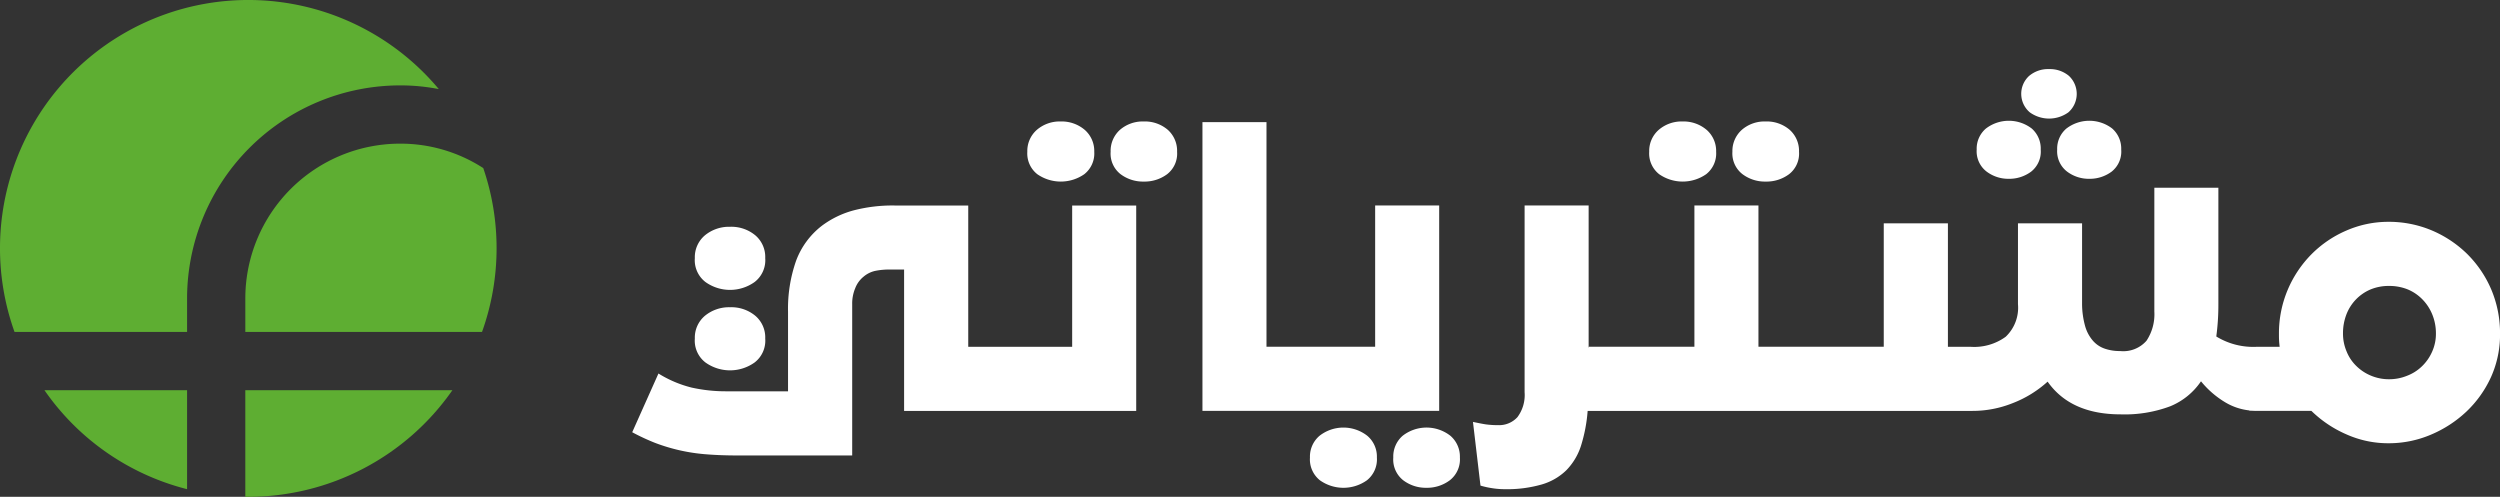 <svg xmlns="http://www.w3.org/2000/svg" width="322.095" height="64.01" viewBox="0 0 322.095 64.01"><rect x="0" y="0" width="322.095" height="64.01" fill="#333333" stroke="none"/><defs><style>.a{fill:#5eae32;}.b{fill:#fff;}</style></defs><g transform="translate(332.872 -252.99)"><g transform="translate(-332.872 252.99)"><path class="a" d="M2973.376,1450.375v12.751A31.887,31.887,0,0,1,2955,1450.375Z" transform="translate(-2949.273 -1400.102)"/><path class="a" d="M2972.665,1120.469a25.832,25.832,0,0,0-4.992-.477,27.467,27.467,0,0,0-27.442,27.442v4.324H2918a31.986,31.986,0,0,1,54.661-31.29Z" transform="translate(-2916.128 -1108.99)"/><path class="a" d="M3157.44,1450.375a32.07,32.07,0,0,1-26.3,13.737h-.382v-13.737Z" transform="translate(-3099.154 -1400.102)"/><path class="a" d="M3163.132,1248.144a31.881,31.881,0,0,1-1.876,10.779h-30.495V1254.6a19.949,19.949,0,0,1,19.938-19.937,19.616,19.616,0,0,1,10.717,3.148A31.75,31.75,0,0,1,3163.132,1248.144Z" transform="translate(-3099.154 -1216.155)"/></g><g transform="translate(-251.419 261.893)"><path class="b" d="M3531.842,1318.859a4.83,4.83,0,0,0-3.261-1.1,4.887,4.887,0,0,0-3.232,1.1,3.673,3.673,0,0,0-1.3,2.934,3.547,3.547,0,0,0,1.37,3.083,5.452,5.452,0,0,0,6.33,0,3.546,3.546,0,0,0,1.37-3.083A3.659,3.659,0,0,0,3531.842,1318.859Zm0-10.366a4.83,4.83,0,0,0-3.261-1.1,4.887,4.887,0,0,0-3.232,1.1,3.673,3.673,0,0,0-1.3,2.934,3.547,3.547,0,0,0,1.37,3.083,5.451,5.451,0,0,0,6.33,0,3.545,3.545,0,0,0,1.37-3.083A3.659,3.659,0,0,0,3531.842,1308.493Z" transform="translate(-3515.981 -1287.077)"/><path class="b" d="M3534.174,1288.783v26.465h-29.905v-18.214h-1.921a8.686,8.686,0,0,0-1.832.179,3.462,3.462,0,0,0-1.474.745,3.5,3.5,0,0,0-1.073,1.489,5.085,5.085,0,0,0-.387,2.04v19.5h-14.774c-1.594,0-2.994-.06-4.214-.164a23.51,23.51,0,0,1-6.375-1.444,27.5,27.5,0,0,1-2.979-1.385l3.381-7.566a14.93,14.93,0,0,0,4.289,1.817,20.272,20.272,0,0,0,4.438.476h7.968v-10.231a18.638,18.638,0,0,1,1.042-6.6,10.158,10.158,0,0,1,3.321-4.5,12,12,0,0,1,4.036-1.966,19.884,19.884,0,0,1,5.362-.641h9.457v18.2h13.389v-18.2Z" transform="translate(-3469.24 -1271.209)"/><path class="b" d="M3833.007,1216.331a4.53,4.53,0,0,0-3.1-1.072,4.469,4.469,0,0,0-3.053,1.072,3.639,3.639,0,0,0-1.207,2.83,3.36,3.36,0,0,0,1.281,2.889,4.812,4.812,0,0,0,2.979.953,4.883,4.883,0,0,0,3.023-.953,3.362,3.362,0,0,0,1.28-2.889A3.637,3.637,0,0,0,3833.007,1216.331Zm-10.708,0a4.571,4.571,0,0,0-3.082-1.072,4.507,4.507,0,0,0-3.068,1.072,3.614,3.614,0,0,0-1.236,2.83,3.4,3.4,0,0,0,1.281,2.889,5.3,5.3,0,0,0,6.062,0,3.4,3.4,0,0,0,1.281-2.889A3.614,3.614,0,0,0,3822.3,1216.331Z" transform="translate(-3764.008 -1208.512)"/><path class="b" d="M3998.628,1226.6v26.465h-30.5v-37.2h8.251V1244.8h14v-18.2Z" transform="translate(-3894.66 -1209.03)"/><path class="b" d="M4080.276,1484.116a5,5,0,0,0-6.151,0,3.534,3.534,0,0,0-1.207,2.8,3.411,3.411,0,0,0,1.281,2.934,4.825,4.825,0,0,0,2.979.968,4.894,4.894,0,0,0,3.023-.968,3.421,3.421,0,0,0,1.3-2.934A3.545,3.545,0,0,0,4080.276,1484.116Zm-10.708,0a5,5,0,0,0-6.15,0,3.51,3.51,0,0,0-1.236,2.8,3.449,3.449,0,0,0,1.281,2.934,5.228,5.228,0,0,0,6.062,0,3.45,3.45,0,0,0,1.281-2.934A3.51,3.51,0,0,0,4069.568,1484.116Z" transform="translate(-3974.863 -1436.875)"/><path class="b" d="M4335.988,1286.344a14.411,14.411,0,0,0-3.1-4.587,14.642,14.642,0,0,0-4.587-3.053,14.226,14.226,0,0,0-5.555-1.1,13.537,13.537,0,0,0-5.451,1.132,14.268,14.268,0,0,0-4.5,3.068,14.538,14.538,0,0,0-3.053,4.587,14.373,14.373,0,0,0-1.117,5.659c0,.283,0,.551.015.834s.044.551.074.819h-2.89a9.087,9.087,0,0,1-5.272-1.326,30.714,30.714,0,0,0,.268-4.215v-14.953h-8.25v15.951a6.16,6.16,0,0,1-1.013,3.768,3.97,3.97,0,0,1-3.4,1.325,5.887,5.887,0,0,1-1.951-.3,3.517,3.517,0,0,1-1.534-1.013,4.878,4.878,0,0,1-1.013-1.877,10.817,10.817,0,0,1-.4-2.859V1277.8H4275v10.41a5.156,5.156,0,0,1-1.579,4.2,6.887,6.887,0,0,1-4.468,1.3h-2.979V1277.8h-8.266V1293.7h-16.144v-18.2h-8.251v18.2h-13.582l-.045.149V1275.5h-8.25v24.067a4.752,4.752,0,0,1-.923,3.2A3.192,3.192,0,0,1,4208,1303.8a11.255,11.255,0,0,1-1.489-.09c-.447-.06-1.012-.178-1.728-.327l.968,8.206a10.935,10.935,0,0,0,1.475.328,10.318,10.318,0,0,0,1.653.134,16.164,16.164,0,0,0,4.736-.6,7.529,7.529,0,0,0,3.188-1.832,8,8,0,0,0,1.892-3.142,19.943,19.943,0,0,0,.863-4.512h49.579a13.881,13.881,0,0,0,5.183-1,14.391,14.391,0,0,0,4.5-2.77c1.981,2.815,5.123,4.215,9.4,4.215a16.69,16.69,0,0,0,6.4-1.042,8.8,8.8,0,0,0,3.961-3.217,11.9,11.9,0,0,0,3.054,2.666,7.663,7.663,0,0,0,3.187,1.087,7.582,7.582,0,0,0,1.012.059h6.971a15,15,0,0,0,4.542,3.038,13.184,13.184,0,0,0,5.406,1.132,13.848,13.848,0,0,0,5.436-1.1,15.311,15.311,0,0,0,4.587-2.979,14.277,14.277,0,0,0,3.172-4.453,13.309,13.309,0,0,0,1.161-5.555A14.485,14.485,0,0,0,4335.988,1286.344Zm-7.625,7.983a5.885,5.885,0,0,1-1.3,1.876,5.608,5.608,0,0,1-1.937,1.236,6.109,6.109,0,0,1-2.338.447,5.964,5.964,0,0,1-2.309-.462,5.875,5.875,0,0,1-1.876-1.236,5.416,5.416,0,0,1-1.266-1.891,5.847,5.847,0,0,1-.461-2.338,6.722,6.722,0,0,1,.431-2.4,5.715,5.715,0,0,1,3.128-3.247,6.08,6.08,0,0,1,2.354-.447,6.349,6.349,0,0,1,2.427.447,5.693,5.693,0,0,1,1.906,1.3,6.038,6.038,0,0,1,1.266,1.951,6.423,6.423,0,0,1,.461,2.4A5.615,5.615,0,0,1,4328.363,1294.326Z" transform="translate(-4096.462 -1257.928)"/><path class="b" d="M4377.1,1216.331a4.531,4.531,0,0,0-3.1-1.072,4.443,4.443,0,0,0-3.053,1.072,3.649,3.649,0,0,0-1.221,2.83,3.372,3.372,0,0,0,1.3,2.889,4.813,4.813,0,0,0,2.979.953,4.881,4.881,0,0,0,3.023-.953,3.361,3.361,0,0,0,1.281-2.889A3.638,3.638,0,0,0,4377.1,1216.331Zm-10.708,0a4.572,4.572,0,0,0-3.083-1.072,4.505,4.505,0,0,0-3.067,1.072,3.614,3.614,0,0,0-1.236,2.83,3.4,3.4,0,0,0,1.281,2.889,5.3,5.3,0,0,0,6.062,0,3.4,3.4,0,0,0,1.281-2.889A3.614,3.614,0,0,0,4366.395,1216.331Z" transform="translate(-4227.979 -1208.512)"/><path class="b" d="M4652.605,1177.1a4.857,4.857,0,0,0-5.9,0,3.407,3.407,0,0,0-1.191,2.711,3.294,3.294,0,0,0,1.266,2.83,4.641,4.641,0,0,0,2.859.938,4.714,4.714,0,0,0,2.889-.923,3.288,3.288,0,0,0,1.236-2.844A3.43,3.43,0,0,0,4652.605,1177.1Zm4.8-6.776a3.805,3.805,0,0,0-2.577-.879,3.766,3.766,0,0,0-2.562.879,3.131,3.131,0,0,0,.089,4.691,4.248,4.248,0,0,0,4.974,0,3.175,3.175,0,0,0,.075-4.691Zm5.57,6.776a4.856,4.856,0,0,0-5.9,0,3.4,3.4,0,0,0-1.191,2.711,3.3,3.3,0,0,0,1.265,2.83,4.642,4.642,0,0,0,2.859.938,4.716,4.716,0,0,0,2.89-.923,3.288,3.288,0,0,0,1.236-2.844A3.429,3.429,0,0,0,4662.971,1177.1Z" transform="translate(-4472.294 -1169.445)"/><path class="b" d="M4884.09,1468.092v.059h1.013A7.549,7.549,0,0,1,4884.09,1468.092Z" transform="translate(-4675.735 -1424.113)"/></g></g></svg>